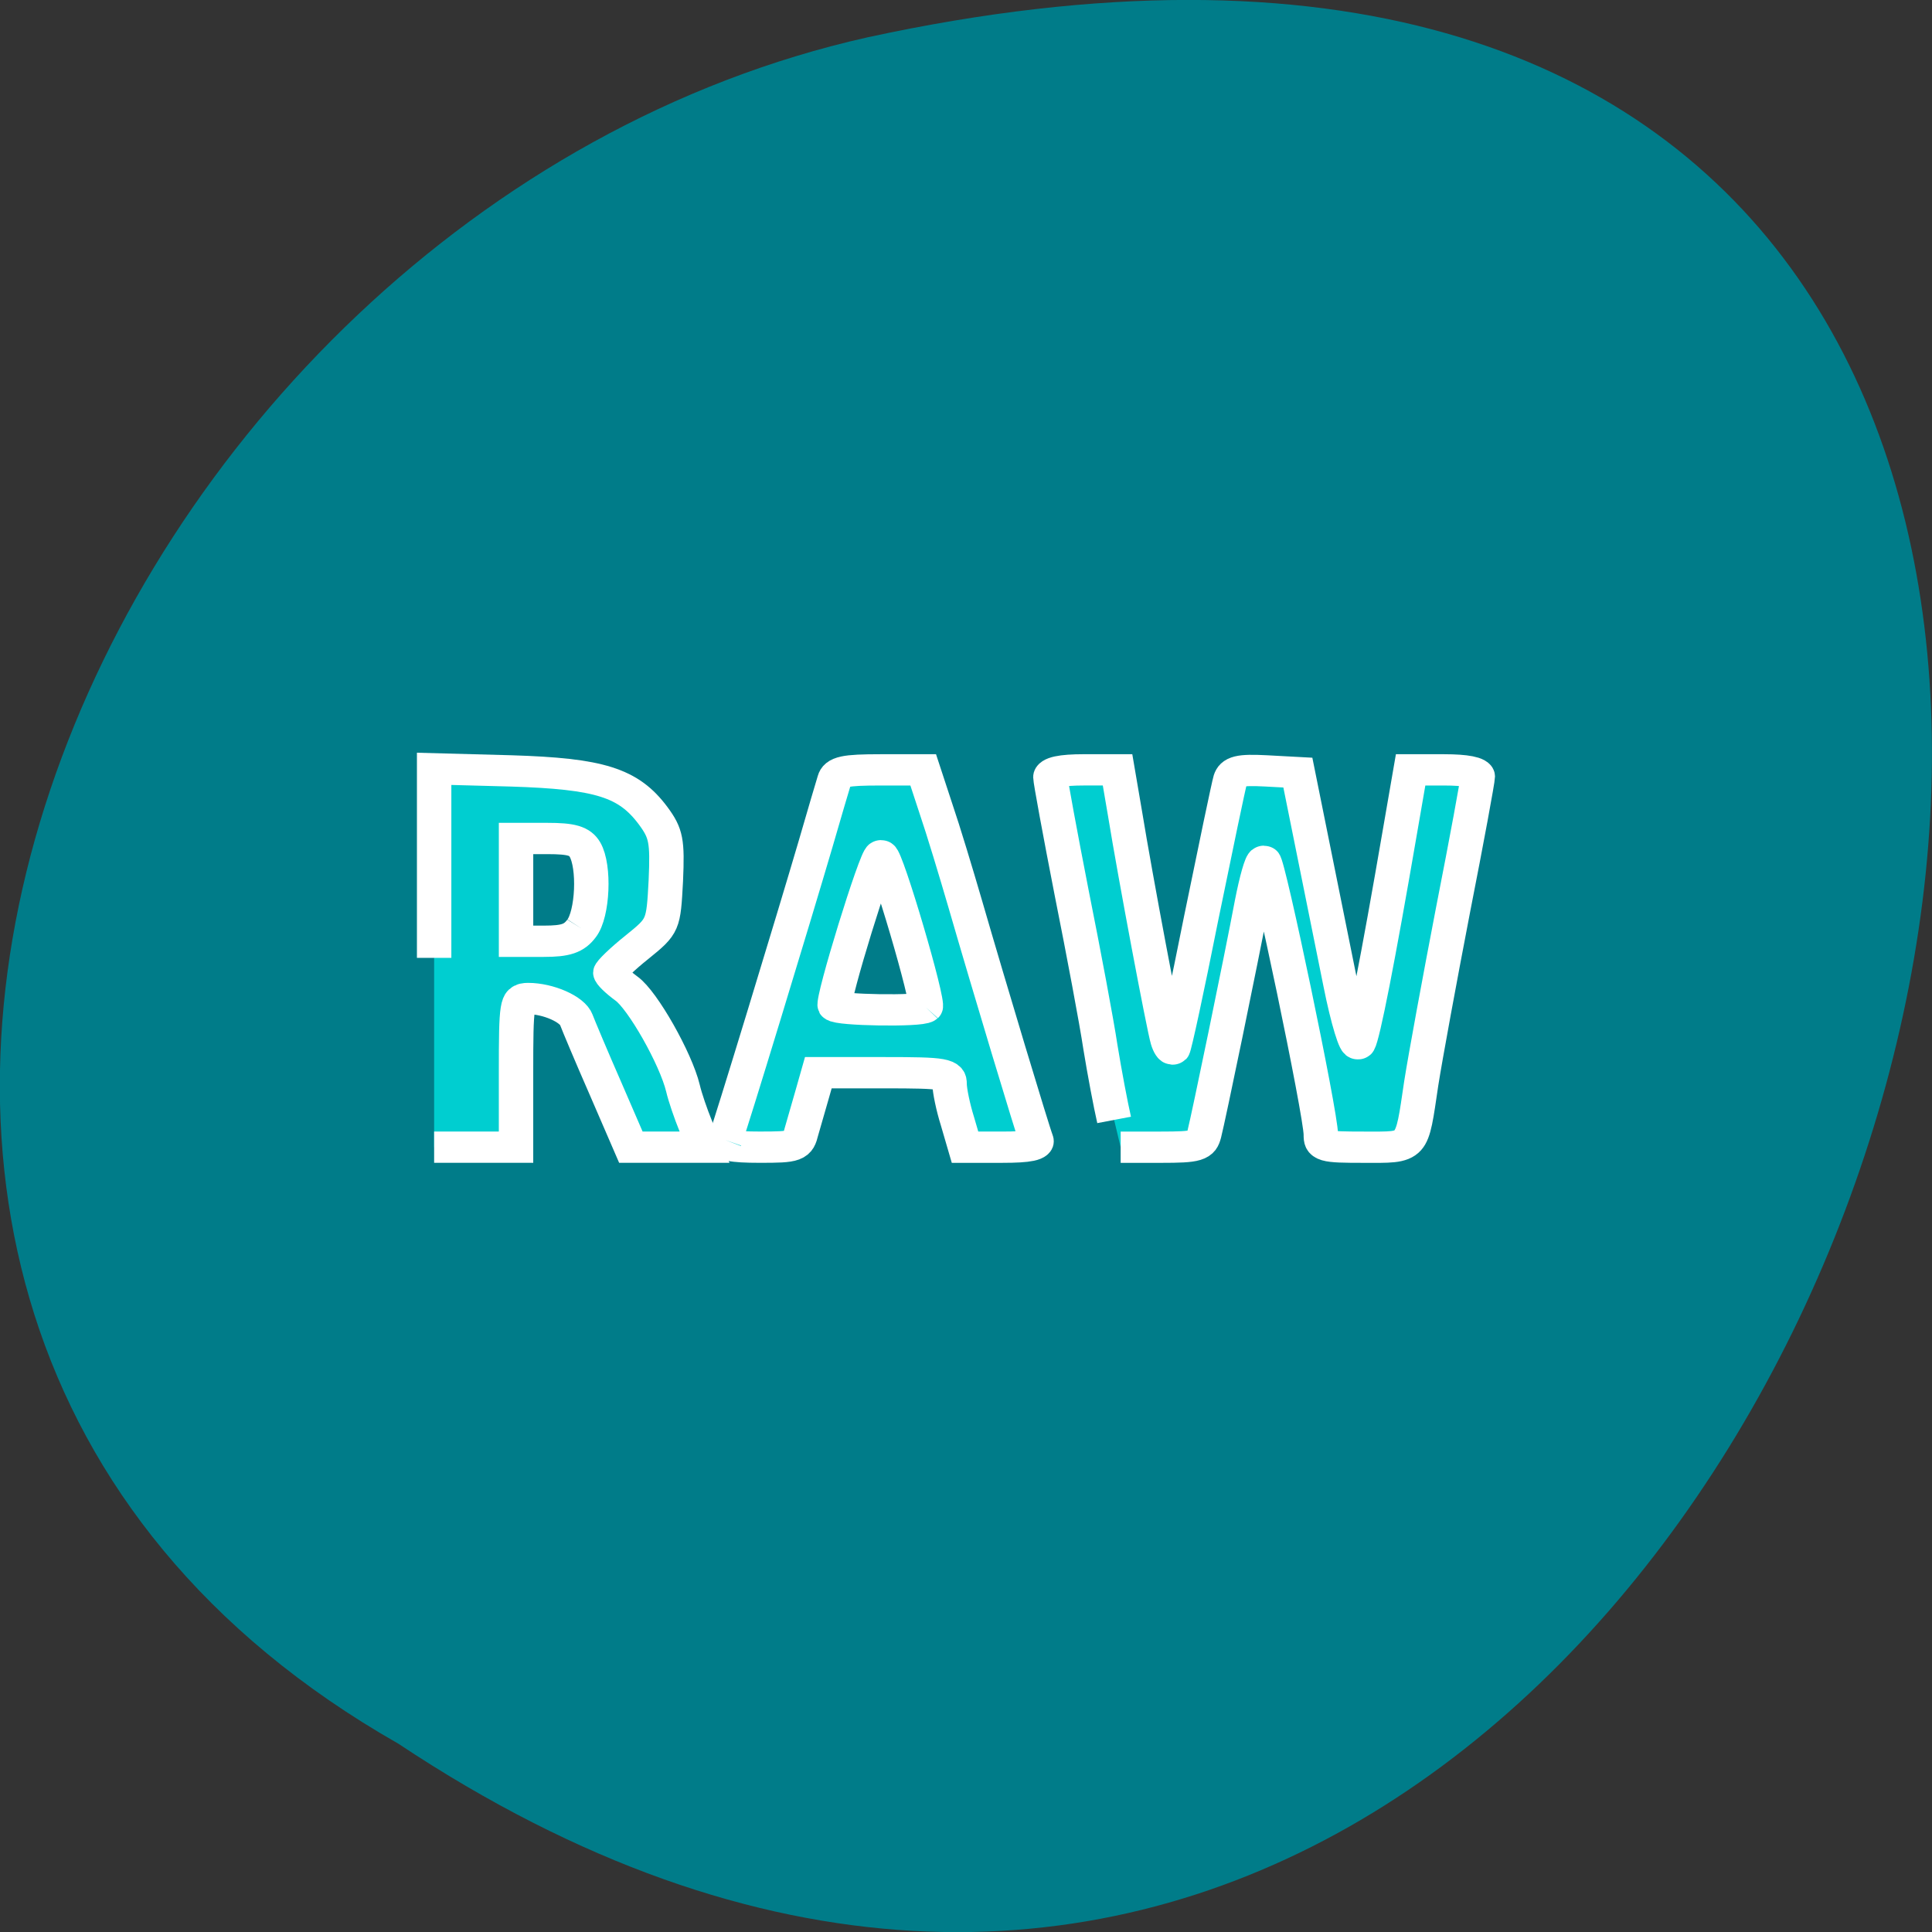 <svg xmlns="http://www.w3.org/2000/svg" viewBox="0 0 22 22"><rect x="0" y="0" width="22" height="22" fill="#333333" stroke="none"/><path d="m 4.535 19.855 c 16.539 10.996 26.727 -24.07 5.344 -19.43 c -8.836 1.98 -14.199 14.387 -5.344 19.43" fill="#007c89"/><g fill="#00ced0" fill-rule="evenodd" stroke="#fff" stroke-width="5.938" transform="matrix(0.066 0 0 0.06 2.295 3.482)"><path d="m 157.45 154.51 c -0.591 -2.815 -1.656 -9.03 -2.365 -13.811 c -0.65 -4.778 -2.898 -17.935 -4.967 -29.324 c -2.01 -11.324 -3.666 -21.21 -3.666 -21.927 c 0 -0.916 1.892 -1.375 5.795 -1.375 h 5.795 l 1.301 8.378 c 1.774 11.978 6.682 40.582 7.333 42.938 c 0.296 1.113 0.769 1.833 0.946 1.636 c 0.237 -0.262 2.425 -11.389 4.849 -24.807 c 2.484 -13.353 4.731 -25.2 5.03 -26.313 c 0.473 -1.571 1.537 -1.898 6.15 -1.636 l 5.5 0.327 l 2.484 13.549 c 1.36 7.462 3.548 19.375 4.849 26.444 c 1.301 7.2 2.72 12.175 3.134 11.389 c 0.769 -1.44 3.312 -15.644 7.155 -40.25 l 1.833 -11.651 h 5.795 c 3.725 0 5.795 0.458 5.795 1.244 c 0 0.72 -1.892 12.04 -4.258 25.27 c -2.306 13.156 -4.79 28.01 -5.5 32.989 c -1.715 12.698 -1.242 12.11 -9.875 12.11 c -7.04 0 -7.451 -0.131 -7.451 -2.422 c 0 -3.927 -9.107 -51.84 -9.816 -51.84 c -0.414 0 -1.301 3.535 -2.07 7.855 c -1.833 10.735 -7.51 40.909 -8.22 43.92 c -0.532 2.225 -1.183 2.487 -7.51 2.487 h -6.919"/><path d="m 40.13 123.75 v -35.869 l 13.305 0.393 c 15.257 0.524 20.224 2.225 24.482 8.509 c 2.247 3.338 2.484 4.778 2.188 12.306 c -0.414 8.509 -0.414 8.575 -4.967 12.633 c -2.543 2.225 -4.612 4.451 -4.612 4.844 c 0 0.458 1.242 1.767 2.779 3.01 c 2.779 2.16 8.515 13.287 9.757 18.917 c 0.355 1.702 1.36 4.909 2.188 7.135 l 1.537 4.058 h -12.714 l -4.376 -11.127 c -2.425 -6.087 -4.672 -11.978 -5.03 -13.03 c -0.65 -2.029 -4.849 -4.058 -8.338 -4.058 c -1.951 0 -2.07 0.916 -2.07 14.07 v 14.14 h -14.13 m 25.428 -41.498 c 1.951 -2.749 2.306 -11.782 0.591 -14.989 c -0.887 -1.636 -2.306 -2.095 -6.505 -2.095 h -5.381 v 19.506 h 4.79 c 3.785 0 5.204 -0.524 6.505 -2.422"/><path d="m 90.33 158.31 c 0.71 -1.833 12 -42.611 15.612 -56.16 c 1.478 -5.629 2.957 -11.127 3.252 -12.175 c 0.414 -1.571 1.774 -1.898 7.924 -1.898 h 7.392 l 2.188 7.331 c 1.242 3.993 3.489 12.175 5.086 18.2 c 4.08 15.513 11.649 43.13 12.241 44.706 c 0.355 0.982 -1.242 1.375 -5.913 1.375 h -6.387 l -1.301 -4.909 c -0.769 -2.684 -1.36 -5.891 -1.36 -7.07 c 0 -1.964 -0.71 -2.16 -11.295 -2.16 h -11.354 l -1.064 4.124 c -0.591 2.225 -1.419 5.367 -1.833 7 c -0.65 2.88 -1.01 3.01 -7.214 3.01 c -4.849 0 -6.387 -0.393 -5.973 -1.375 m 34.594 -25.2 c 0.71 -0.72 -6.8 -28.735 -7.687 -28.735 c -0.828 0 -8.515 27.426 -7.983 28.473 c 0.473 0.851 14.784 1.113 15.671 0.262"/></g></svg>